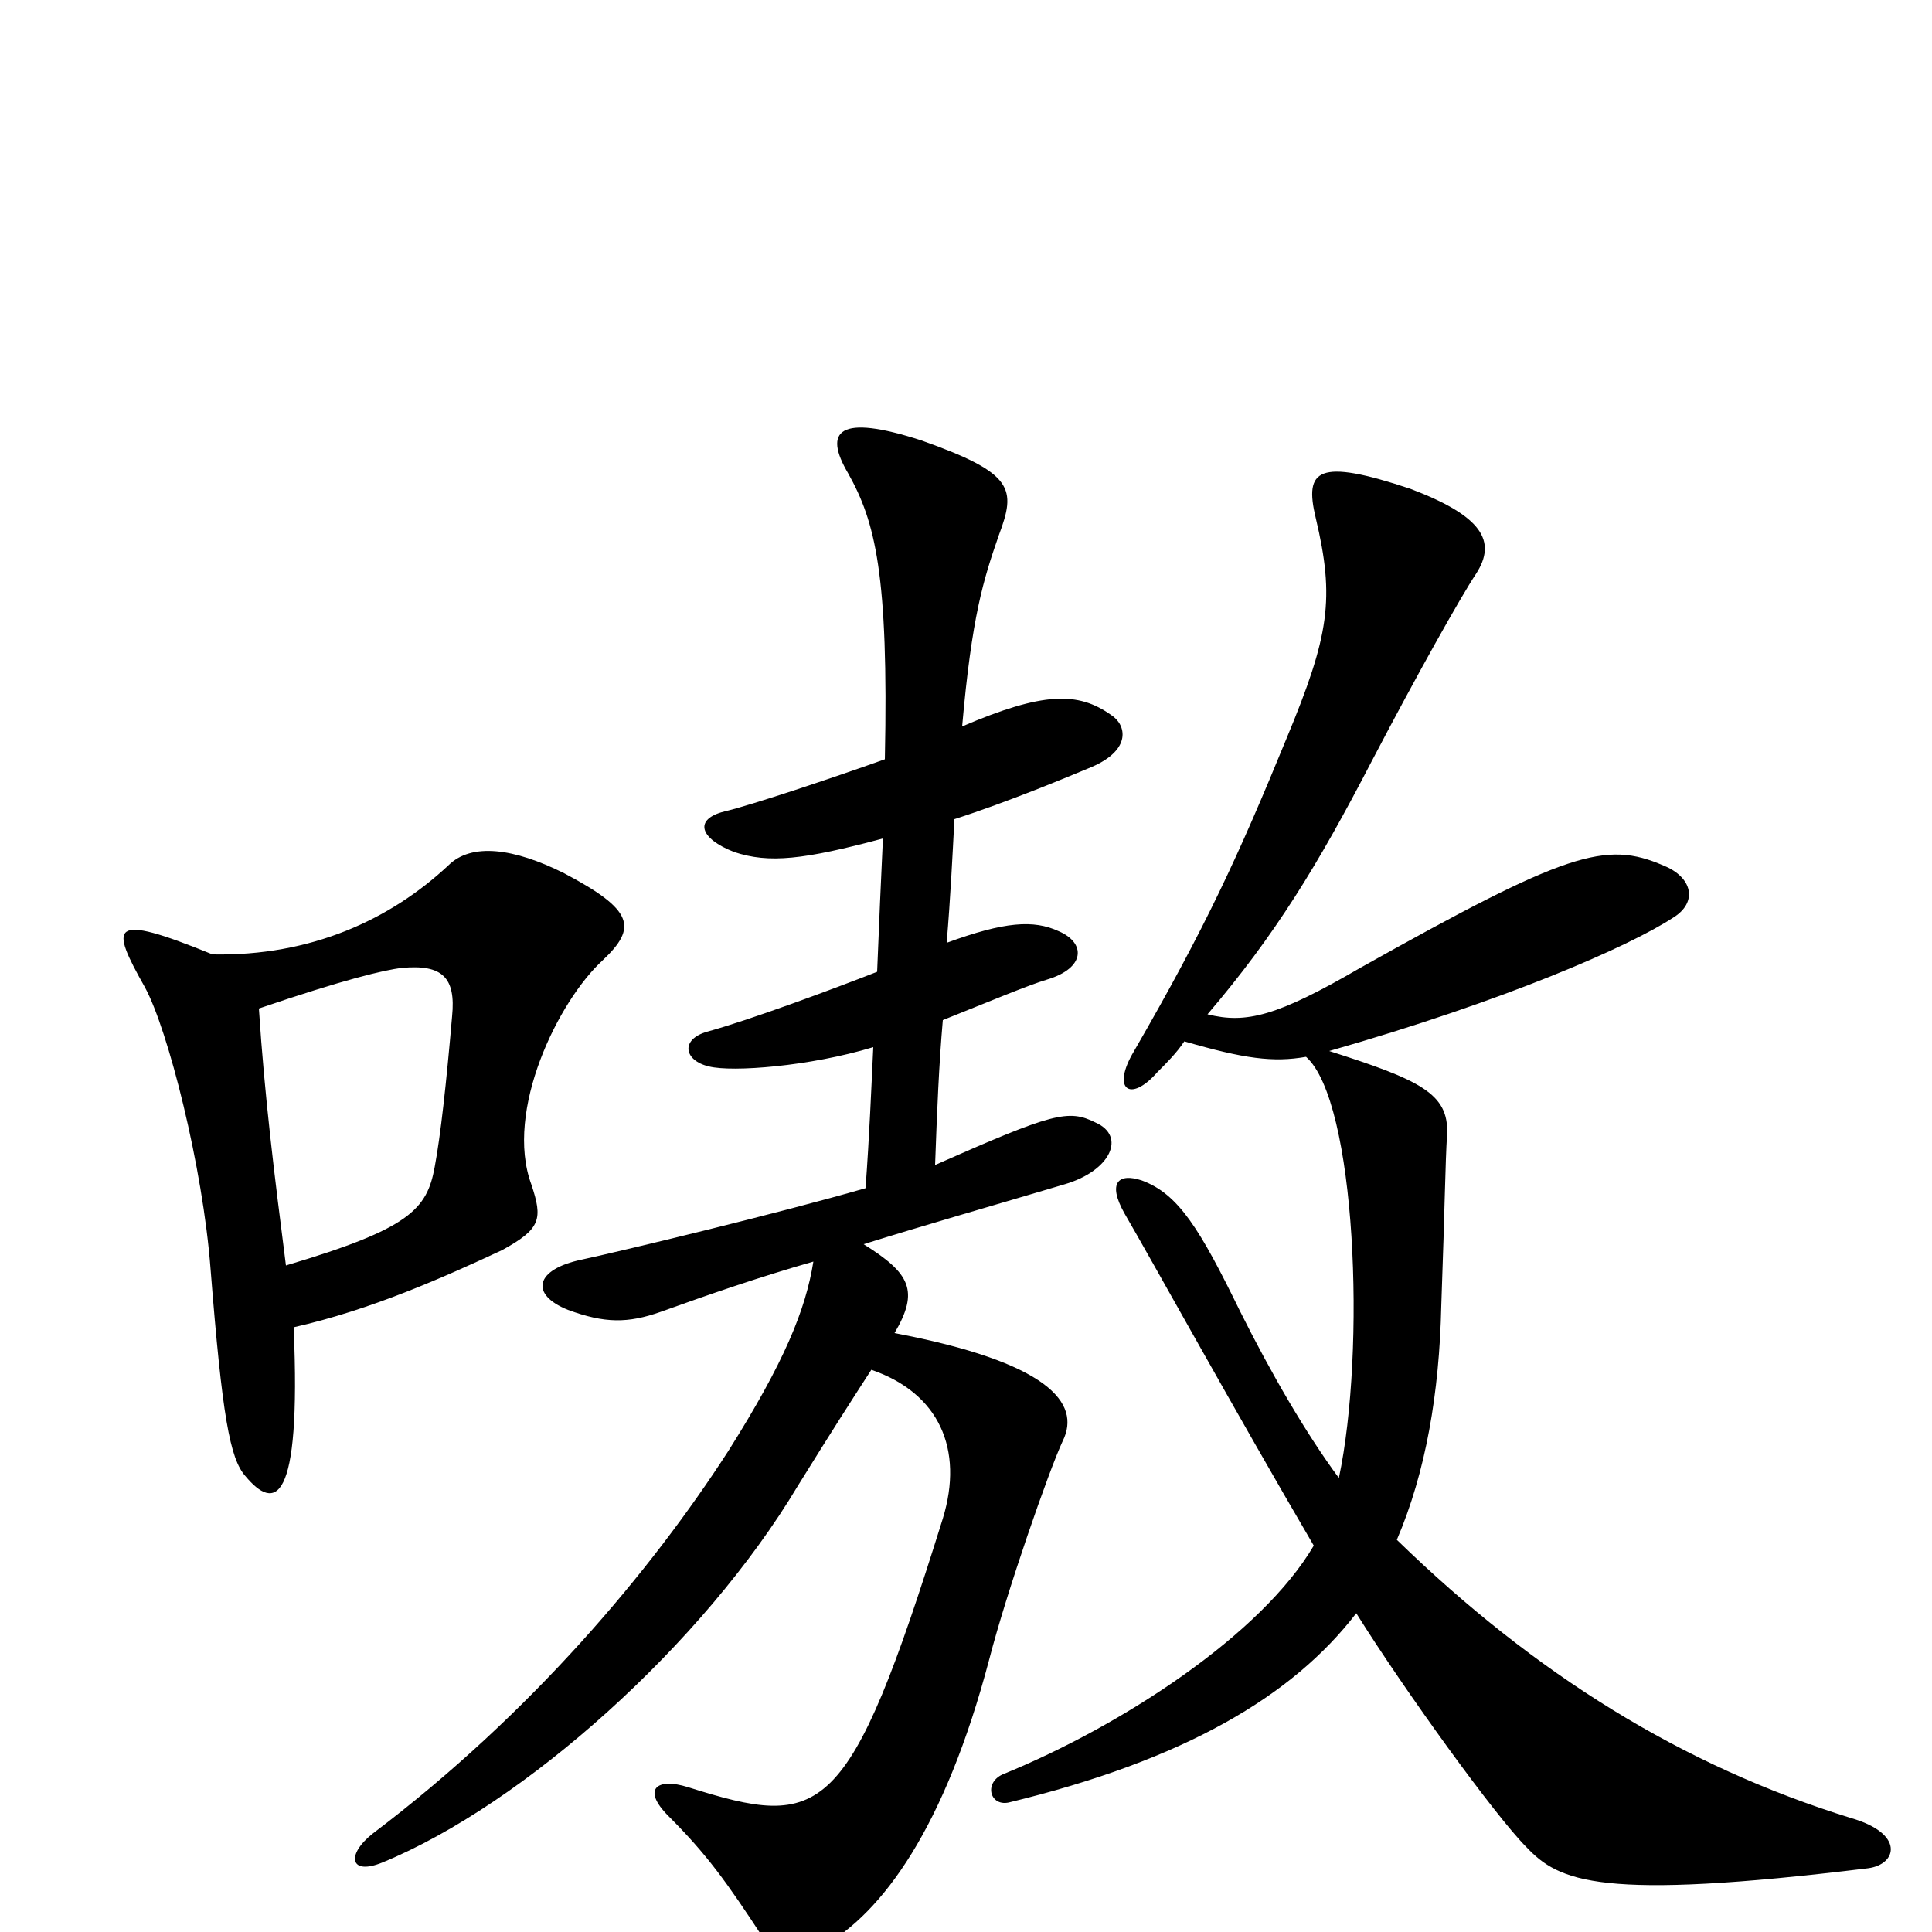 <svg xmlns="http://www.w3.org/2000/svg" viewBox="0 -1000 1000 1000">
	<path fill="#000000" d="M312 -503C330 -520 328 -529 292 -548C266 -561 244 -564 232 -552C202 -524 161 -505 110 -506C56 -528 57 -521 75 -489C87 -467 105 -396 109 -343C115 -267 119 -245 127 -236C142 -218 156 -220 152 -313C192 -322 230 -339 260 -353C280 -364 281 -369 275 -387C261 -425 289 -482 312 -503ZM967 -33C982 -35 986 -51 958 -59C871 -86 795 -133 723 -203C738 -238 745 -279 746 -324C748 -380 748 -396 749 -413C750 -434 735 -441 688 -456C779 -482 843 -510 866 -525C879 -533 876 -546 861 -552C831 -565 811 -559 704 -499C661 -474 645 -470 625 -475C660 -516 682 -552 710 -606C733 -650 756 -691 764 -703C775 -720 767 -733 730 -747C682 -763 675 -757 681 -732C691 -690 688 -671 666 -618C641 -557 624 -520 587 -456C575 -436 585 -429 599 -445C604 -450 609 -455 613 -461C644 -452 659 -450 676 -453C702 -430 707 -301 693 -235C676 -258 658 -289 642 -321C621 -364 610 -382 591 -389C579 -393 573 -388 582 -372C596 -348 639 -270 680 -200C653 -154 581 -107 520 -82C509 -78 512 -65 522 -67C613 -89 669 -122 702 -165C727 -125 774 -60 790 -44C807 -26 828 -16 967 -33ZM575 -630C558 -642 540 -642 498 -624C503 -681 509 -700 517 -723C526 -747 525 -755 477 -772C434 -786 426 -777 439 -755C453 -730 460 -703 458 -607C430 -597 388 -583 375 -580C359 -576 362 -566 380 -559C398 -553 416 -555 457 -566C456 -545 455 -522 454 -497C431 -488 388 -472 366 -466C352 -462 354 -451 367 -448C379 -445 419 -448 452 -458C451 -437 450 -412 448 -385C403 -372 324 -353 301 -348C277 -343 274 -330 294 -322C313 -315 325 -315 342 -321C367 -330 393 -339 421 -347C417 -322 406 -295 377 -249C337 -187 275 -113 193 -51C179 -40 181 -29 198 -36C271 -66 364 -149 413 -231C431 -260 440 -274 451 -291C486 -279 499 -250 488 -214C439 -57 426 -53 356 -75C340 -80 332 -74 346 -60C366 -40 376 -26 395 3C403 16 409 18 425 8C457 -10 489 -54 512 -141C521 -176 543 -239 550 -254C560 -274 542 -295 463 -310C476 -332 471 -341 447 -356C479 -366 514 -376 551 -387C575 -394 583 -412 567 -419C553 -426 545 -424 484 -397C485 -425 486 -449 488 -472C513 -482 532 -490 542 -493C562 -499 562 -512 548 -518C535 -524 520 -523 490 -512C492 -536 493 -557 494 -576C522 -585 553 -598 565 -603C586 -612 583 -625 575 -630ZM234 -474C231 -439 228 -412 225 -396C221 -374 212 -364 148 -345C142 -392 137 -432 134 -478C178 -493 199 -498 208 -499C229 -501 236 -494 234 -474Z"/>
</svg>